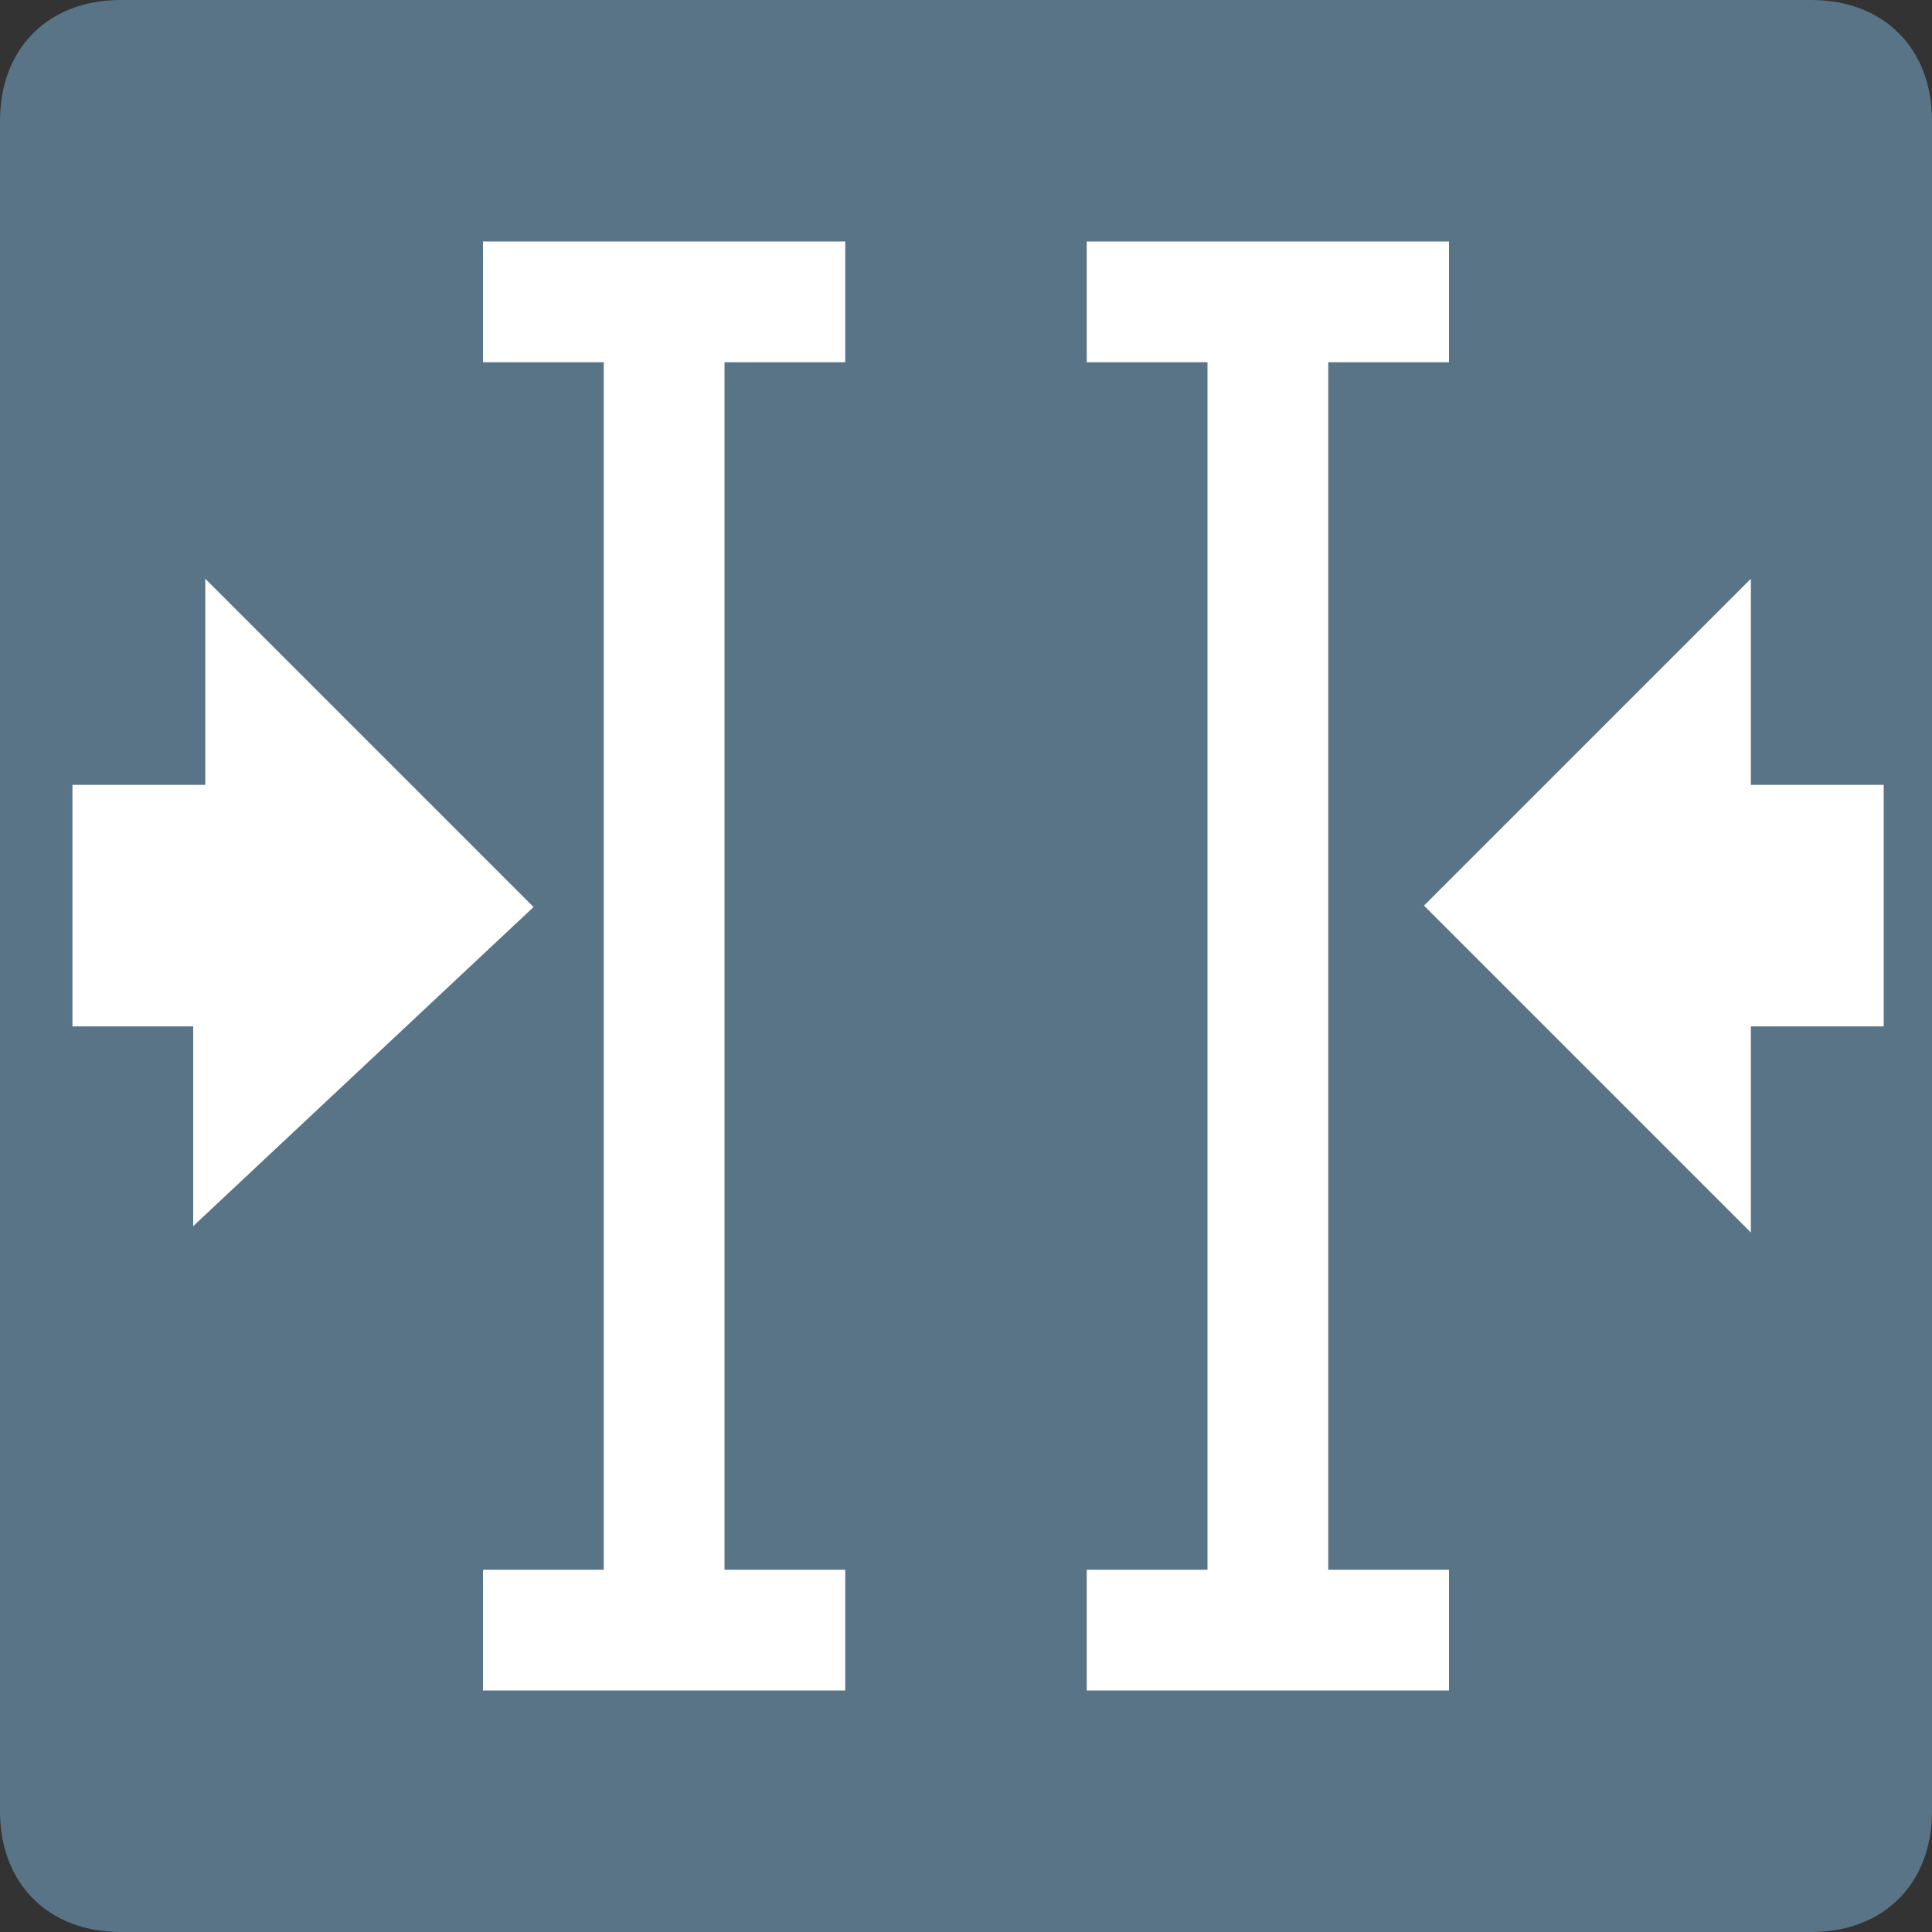 <?xml version="1.0" encoding="utf-8"?>
<!-- Generator: Adobe Illustrator 25.3.1, SVG Export Plug-In . SVG Version: 6.00 Build 0)  -->
<svg version="1.2" baseProfile="tiny" xmlns="http://www.w3.org/2000/svg" xmlns:xlink="http://www.w3.org/1999/xlink" x="0px"
	 y="0px" viewBox="0 0 16 16" overflow="visible" xml:space="preserve">
<rect x="0" y="0" width="16" height="16" fill="#333333" stroke="none"/>
<g id="Normal" display="none">
	<g id="Layer_4">
		<g id="Layer_3" display="inline">
			<path fill="#5A7487" d="M15,16H1c-0.6,0-1-0.4-1-1L0,1c0-0.6,0.4-1,1-1l14,0c0.6,0,1,0.4,1,1v14C16,15.6,15.6,16,15,16z"/>
		</g>
	</g>
	<g id="Cursor" display="inline">
		<polyline fill="#697882" points="5,3 4,3 4,2 7,2 7,3 6,3 6,13 7,13 7,14 4,14 4,13 5,13 5,3 		"/>
		<polyline fill="#697882" points="10,3 9,3 9,2 12,2 12,3 11,3 11,13 12,13 12,14 9,14 9,13 10,13 10,3 		"/>
	</g>
	<polygon id="Pfeil_links" display="inline" fill="#697882" stroke="#697882" stroke-miterlimit="10" points="1.1,7 2.2,7 2.2,6 
		3.7,7.5 2.1,9 2.1,8 1.1,8 	"/>
	<polygon id="Pfeil_rechts" display="inline" fill="#697882" stroke="#697882" stroke-miterlimit="10" points="15.1,7 14,7 14,6 
		12.5,7.5 14,9 14,8 15.1,8 	"/>
</g>
<g id="Active_Kopie">
	<g id="Layer_4_Kopie">
		<g id="Layer_3_Kopie">
			<path fill="#5A7487" d="M15,16H1c-0.6,0-1-0.4-1-1L0,1c0-0.6,0.4-1,1-1l14,0c0.6,0,1,0.4,1,1v14C16,15.6,15.6,16,15,16z"/>
		</g>
	</g>
	<g id="Cursor_Kopie">
		<polyline fill="#FFFFFF" points="5,3 4,3 4,2 7,2 7,3 6,3 6,13 7,13 7,14 4,14 4,13 5,13 5,3 		"/>
		<polyline fill="#FFFFFF" points="10,3 9,3 9,2 12,2 12,3 11,3 11,13 12,13 12,14 9,14 9,13 10,13 10,3 		"/>
	</g>
	<polygon id="Pfeil_links_1_" fill="#FFFFFF" stroke="#FFFFFF" stroke-miterlimit="10" points="1.1,7 2.2,7 2.2,6 3.7,7.5 2.1,9 
		2.1,8 1.1,8 	"/>
	<polygon id="Pfeil_rechts_1_" fill="#FFFFFF" stroke="#FFFFFF" stroke-miterlimit="10" points="15.1,7 14,7 14,6 12.5,7.5 14,9 
		14,8 15.1,8 	"/>
</g>
</svg>
